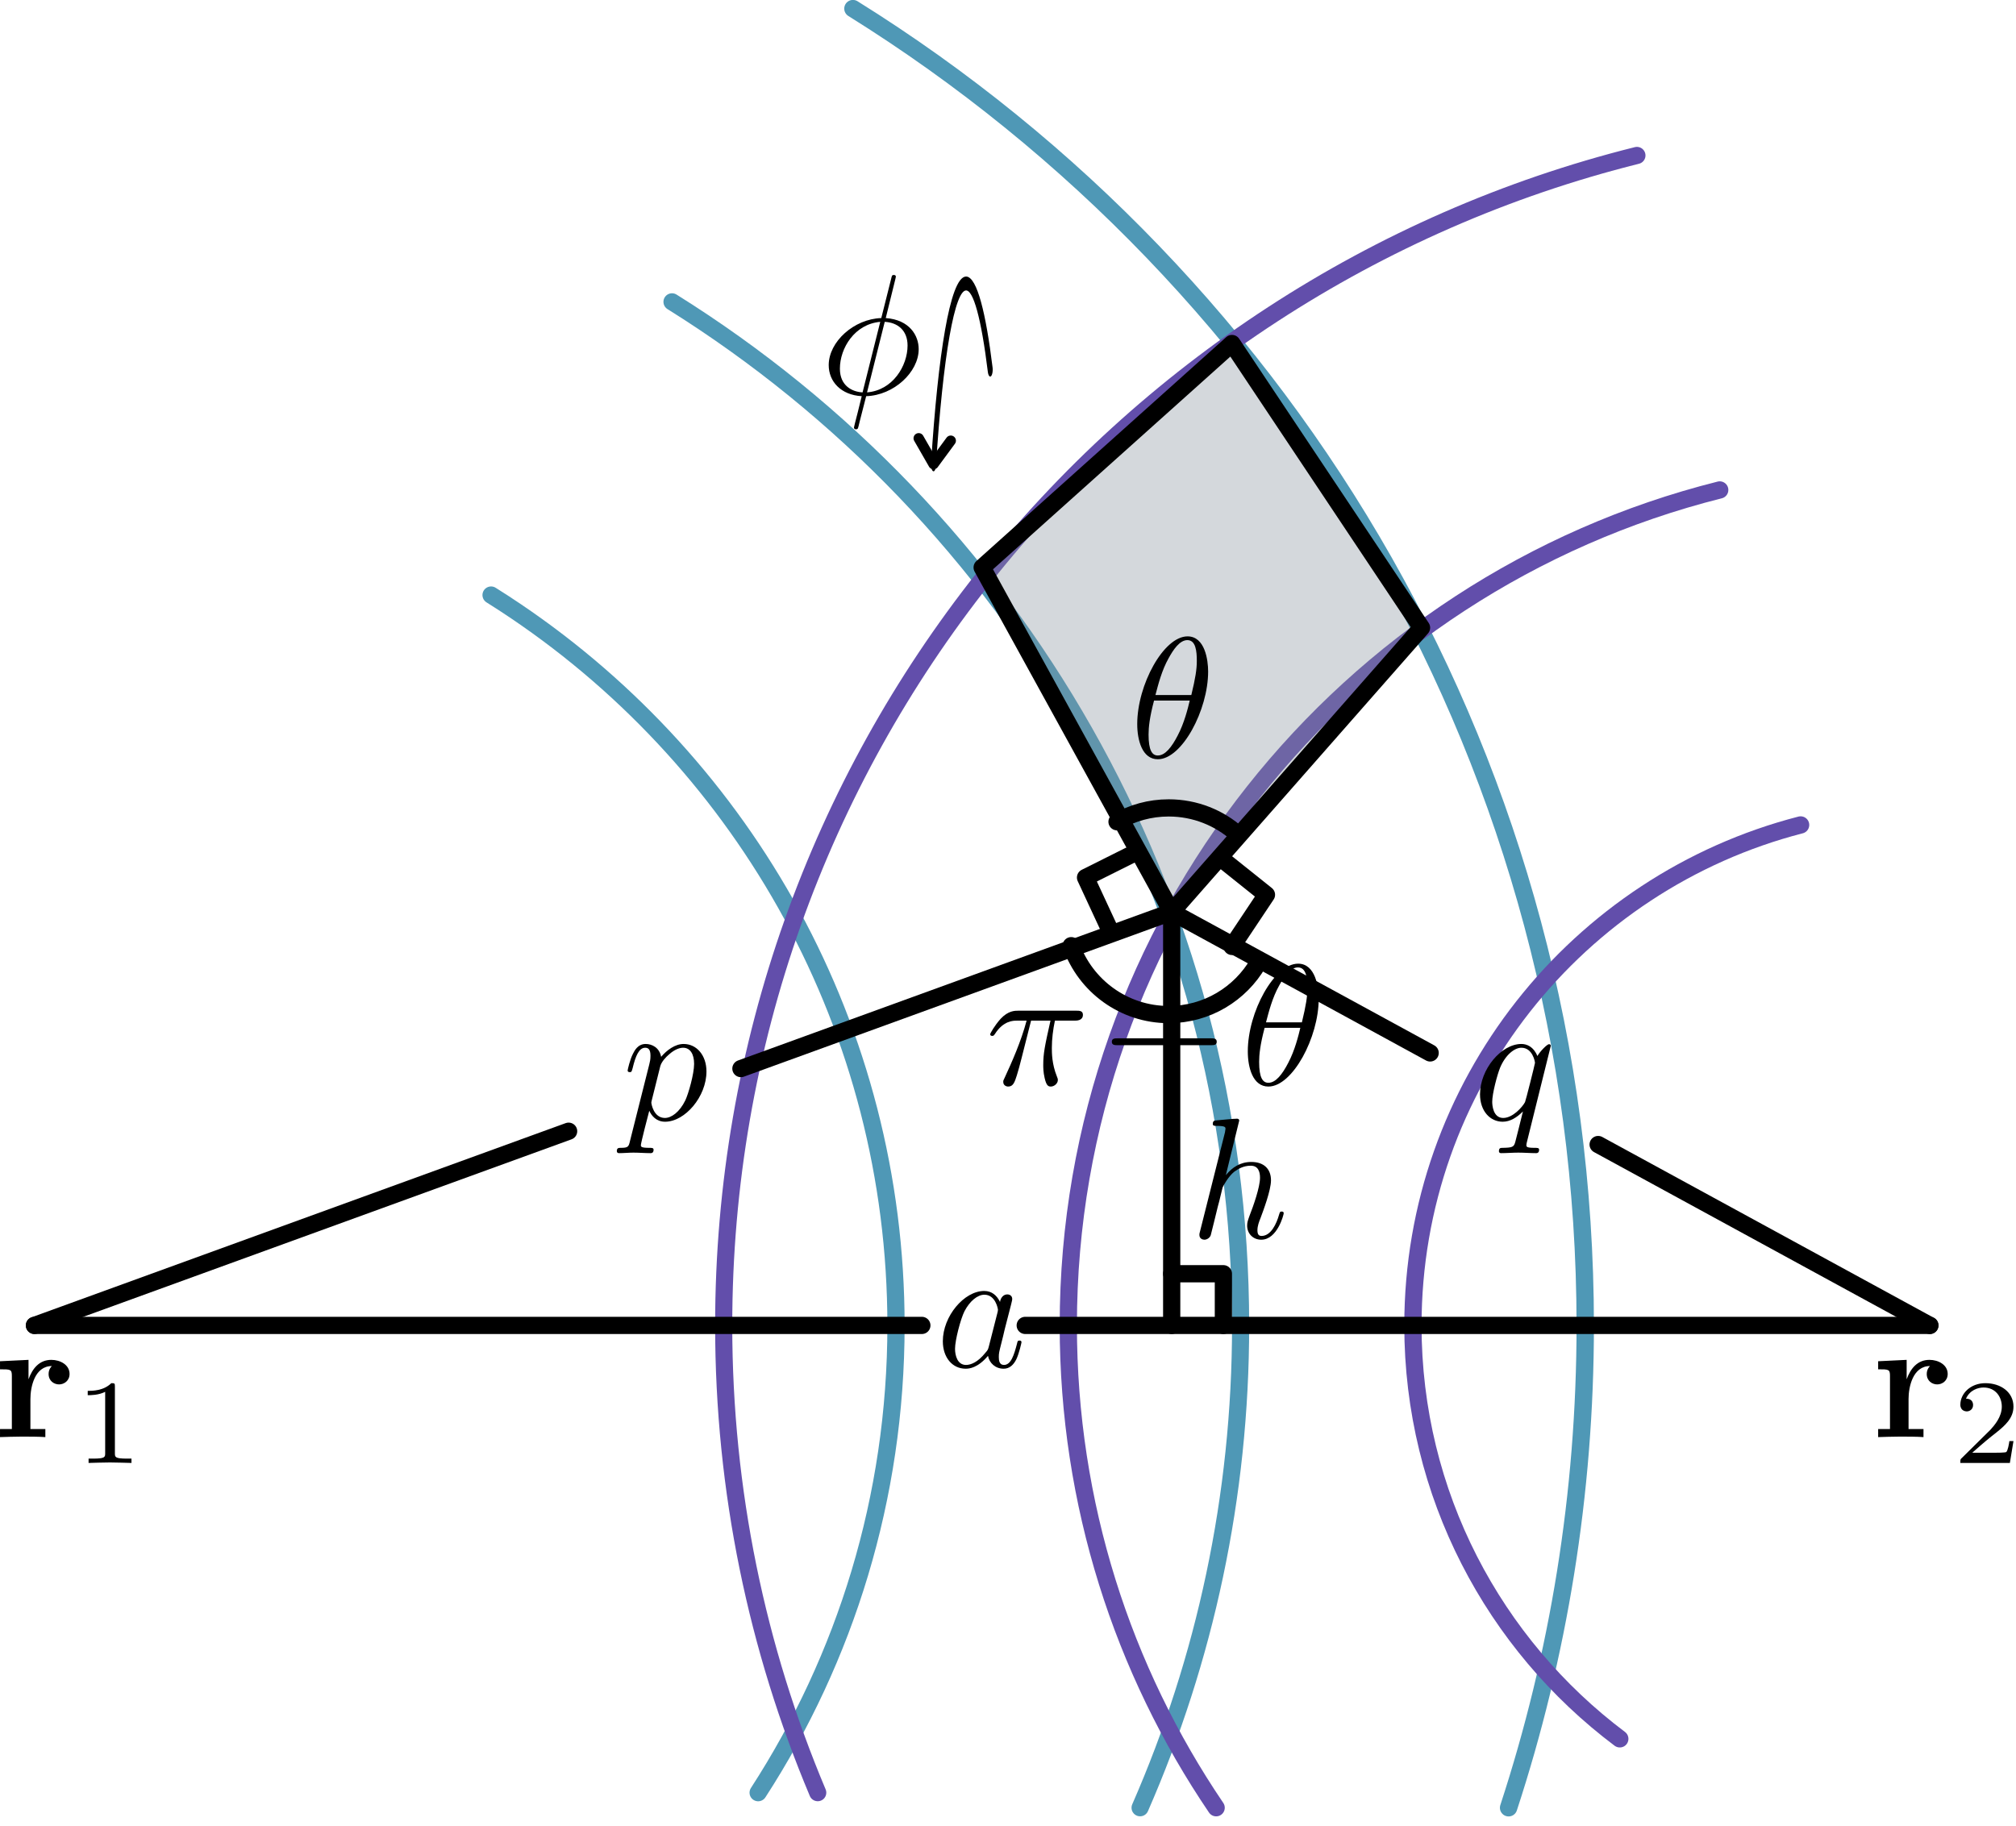 <?xml version="1.0" encoding="UTF-8" standalone="no"?>
<!DOCTYPE svg PUBLIC "-//W3C//DTD SVG 1.1//EN" "http://www.w3.org/Graphics/SVG/1.1/DTD/svg11.dtd">
<svg width="100%" height="100%" viewBox="0 0 117 106" version="1.1" xmlns="http://www.w3.org/2000/svg" xmlns:xlink="http://www.w3.org/1999/xlink" xml:space="preserve" xmlns:serif="http://www.serif.com/" style="fill-rule:evenodd;clip-rule:evenodd;stroke-linecap:round;stroke-linejoin:round;stroke-miterlimit:1.5;">
    <g transform="matrix(1,0,0,1,-448,-73.058)">
        <g transform="matrix(1,0,0,1,300,0)">
            <path d="M176.5,107.602C176.988,107.908 177.471,108.222 177.947,108.544C191.248,117.533 200,132.753 200,150C200,159.995 197.061,169.31 192,177.125" style="fill:none;stroke:rgb(79,152,182);stroke-width:1px;"/>
        </g>
        <g transform="matrix(1.4,0,0,1.4,240,-60)">
            <path d="M176.429,107.557C190.578,116.392 200,132.104 200,150C200,157.109 198.513,163.874 195.833,170" style="fill:none;stroke:rgb(79,152,182);stroke-width:0.71px;"/>
        </g>
        <g transform="matrix(1.8,0,0,1.8,180,-120)">
            <path d="M176.389,107.532C190.561,116.363 200,132.088 200,150C200,155.43 199.133,160.659 197.529,165.556" style="fill:none;stroke:rgb(79,152,182);stroke-width:0.56px;"/>
        </g>
        <g transform="matrix(0.6,0,0,0.6,470,60)">
            <path d="M120.01,190C107.863,180.875 100,166.348 100,150C100,126.72 115.945,107.134 137.5,101.578" style="fill:none;stroke:rgb(98,78,171);stroke-width:1.67px;"/>
        </g>
        <g transform="matrix(1,0,0,1,410,-2.13163e-14)">
            <path d="M108.58,178C103.164,170.009 100,160.371 100,150C100,126.61 116.096,106.949 137.806,101.5" style="fill:none;stroke:rgb(98,78,171);stroke-width:1px;"/>
        </g>
        <g transform="matrix(1.4,0,0,1.4,350,-60)">
            <path d="M103.898,169.375C101.388,163.415 100,156.868 100,150C100,126.591 116.121,106.918 137.857,101.487" style="fill:none;stroke:rgb(98,78,171);stroke-width:0.71px;"/>
        </g>
        <path d="M450,150L481,138.727" style="fill:none;stroke:black;stroke-width:1px;"/>
        <path d="M491,135.091L516,126" style="fill:none;stroke:black;stroke-width:1px;"/>
        <path d="M560,150L540.75,139.5" style="fill:none;stroke:black;stroke-width:1px;"/>
        <path d="M531,134.182L516,126" style="fill:none;stroke:black;stroke-width:1px;"/>
        <path d="M450,150L501.5,150" style="fill:none;stroke:black;stroke-width:1px;"/>
        <path d="M507.5,150L560,150" style="fill:none;stroke:black;stroke-width:1px;"/>
        <path d="M516,126L516,150" style="fill:none;stroke:black;stroke-width:1px;stroke-linecap:butt;"/>
        <path d="M516,147L519,147L519,150" style="fill:none;stroke:black;stroke-width:1px;stroke-linecap:butt;"/>
        <path d="M505,106L516,126L530.5,109.5L519.5,93L505,106Z" style="fill:rgb(131,143,154);fill-opacity:0.35;stroke:black;stroke-width:1px;"/>
        <g transform="matrix(1.333,0,0,1.333,-178,-48)">
            <path d="M524.397,132.75C523.619,134.095 522.164,135 520.5,135C518.542,135 516.875,133.747 516.256,132" style="fill:none;stroke:black;stroke-width:0.75px;stroke-linecap:butt;"/>
        </g>
        <g transform="matrix(1.333,0,0,1.333,-178,-48)">
            <path d="M518.25,126.603C518.912,126.219 519.681,126 520.5,126C521.652,126 522.704,126.434 523.5,127.147" style="fill:none;stroke:black;stroke-width:0.75px;stroke-linecap:butt;"/>
        </g>
        <path d="M519,123L521.5,125L519.5,128" style="fill:none;stroke:black;stroke-width:1px;stroke-linecap:butt;"/>
        <path d="M514,122.5L511,124L512.5,127.231" style="fill:none;stroke:black;stroke-width:1px;stroke-linecap:butt;"/>
        <g transform="matrix(1,0,0,1,48.573,-31.311)">
            <g transform="matrix(2e-06,0,0,2e-06,465.507,163.352)">
                <path d="M0,122C60,14 97,6 101,2C105,6 32,7 104,25C49,27 98,25 115,21C54,70 61,88 82,5C83,44 97,34 50,13C104,5 73,79 85,24C117,7 83,79 75,41C69,74 97,57 78,9C103,61 34,60 65,57C65,54 76,12 105,23C106,36 76,44 84,18C82,56 69,47 52,22C66,57 72,14 47,66C104,14 99,54 88,2C52,9 82,12 88,40C98,72 82,11 73,33C76,1 97,33 117,53C68,55 111,43 107,32C109,6 51,43 122,14C43,13 101,74 108,19C115,79 47,18 86,32C55,57 112,0 72,2C81,46 122,68 69,56C55,66 117,18 104,45C80,51 121,3 74,0C49,36 57,36 88,36C49,73 88,36 72,32C101,10 78,14 97,49C72,3 49,4 53,6C72,7 51,43 80,69C104,23 85,12 84,69C101,35 86,73 98,34C49,11 57,45 77,25C111,39 49,37 117,47C116,47 104,43 89,13C108,37 113,12 80,36C115,65 113,13 54,9C83,7 108,45 122,17C86,56 51,50 119,71C51,12 80,67 53,37C108,22 70,52 47,6C70,21 108,21 111,7C107,75 49,23 88,79C104,53 87,15 67,20C111,14 74,50 87,68C43,17 114,23 103,43C108,48 87,20 86,69C115,17 54,51 121,71C117,68 76,14 105,68C68,24 102,24 48,22C100,10 119,17 50,10C49,35 54,49 101,56C52,44 87,15 101,18C48,35 97,70 49,32C105,5 105,23 67,15C112,11 82,56 107,10C121,7 108,55 84,74C109,39 119,34 100,47C73,41 107,9 103,32C51,40 71,52 103,52C84,24 78,20 48,33C81,35 107,38 116,55C108,53 75,53 66,54C114,53 118,3 47,8C116,53 90,0 50,49C55,38 99,50 97,55C85,73 76,7 67,10C107,79 118,23 66,79C121,70 119,2 111,6C50,10 67,8 113,56C47,49 49,65 122,36C104,75 54,19 108,16C90,12 89,36 88,15C72,51 122,50 106,50C43,40 52,21 83,3C80,53 80,48 83,24C49,32 71,38 47,66C53,74 102,36 109,68C111,52 51,5 82,68C80,55 107,18 72,34C97,20 75,34 53,3C48,66 70,24 65,18C101,71 119,68 52,45C103,79 79,51 75,72C76,0 71,54 72,46C75,50 67,6 121,23C55,2 108,66 55,4C107,23 85,8 74,37C122,48 76,34 106,56C74,66 70,25 83,24C118,68 116,12 101,12C99,2 43,57 118,33C71,20 78,45 118,68C85,2 55,57 72,13C90,75 104,51 68,37C51,3 101,5 54,20C105,54 57,22 79,35C111,52 89,39 100,11C102,2 68,44 118,21C102,73 79,69 113,12C84,34 112,51 76,75C70,35 100,13 105,42C51,6 69,18 101,15C116,41 55,40 102,68C83,16 102,21 78,79C43,67 100,79 118,65C118,57 118,73 71,12C88,43 66,4 50,0C118,52 57,75 65,47C69,8 112,19 103,61C60,75 108,25 116,21C120,17 116,60 0,122Z" style="fill-rule:nonzero;stroke:black;stroke-opacity:0;stroke-width:100000px;stroke-linecap:butt;stroke-linejoin:miter;stroke-miterlimit:10;"/>
            </g>
            <g transform="matrix(1,0,0,1,455.007,162.634)">
                <path d="M4.259,0.985L5.385,0.985C5.055,2.46 4.966,2.888 4.966,3.557C4.966,3.705 4.966,3.974 5.046,4.313C5.146,4.752 5.255,4.811 5.404,4.811C5.604,4.811 5.813,4.632 5.813,4.433C5.813,4.374 5.813,4.353 5.754,4.214C5.465,3.496 5.465,2.849 5.465,2.569C5.465,2.041 5.534,1.503 5.643,0.985L6.779,0.985C6.909,0.985 7.268,0.985 7.268,0.646C7.268,0.407 7.059,0.407 6.87,0.407L3.531,0.407C3.312,0.407 2.934,0.407 2.495,0.875C2.146,1.264 1.887,1.722 1.887,1.772C1.887,1.782 1.887,1.872 2.007,1.872C2.087,1.872 2.106,1.832 2.166,1.752C2.654,0.985 3.232,0.985 3.432,0.985L3.999,0.985C3.681,2.191 3.143,3.397 2.724,4.303C2.645,4.453 2.645,4.472 2.645,4.543C2.645,4.732 2.804,4.811 2.934,4.811C3.232,4.811 3.312,4.533 3.432,4.164C3.571,3.705 3.571,3.686 3.701,3.188L4.259,0.985" style="fill-rule:nonzero;"/>
            </g>
            <g transform="matrix(1,0,0,1,455.007,161.837)">
                <path d="M14.685,3.207C14.854,3.207 15.034,3.207 15.034,3.008C15.034,2.808 14.854,2.808 14.685,2.808L9.295,2.808C9.124,2.808 8.945,2.808 8.945,3.008C8.945,3.207 9.124,3.207 9.295,3.207L14.685,3.207" style="fill-rule:nonzero;"/>
            </g>
            <g transform="matrix(1,0,0,1,455.007,159.904)">
                <path d="M20.952,2.449C20.952,1.791 20.773,0.407 19.755,0.407C18.371,0.407 16.837,3.216 16.837,5.499C16.837,6.435 17.126,7.541 18.032,7.541C19.437,7.541 20.952,4.682 20.952,2.449ZM17.893,3.814C18.062,3.177 18.262,2.38 18.66,1.672C18.929,1.183 19.298,0.625 19.746,0.625C20.235,0.625 20.295,1.263 20.295,1.832C20.295,2.319 20.215,2.828 19.976,3.814L17.893,3.814ZM19.885,4.133C19.776,4.591 19.566,5.439 19.188,6.157C18.84,6.833 18.46,7.322 18.032,7.322C17.704,7.322 17.495,7.033 17.495,6.107C17.495,5.688 17.554,5.11 17.813,4.133L19.885,4.133" style="fill-rule:nonzero;"/>
            </g>
        </g>
        <g transform="matrix(1,0,0,1,49.631,-50.311)">
            <g transform="matrix(2e-06,0,0,2e-06,466.678,163.352)">
                <path d="M0,122C60,14 97,6 101,2C105,6 32,7 104,25C49,27 98,25 115,21C54,70 61,88 77,25C107,56 74,2 90,14C81,24 50,4 113,46C52,2 49,6 103,74C116,5 100,72 79,10C85,61 34,60 65,57C65,54 74,12 105,23C106,36 74,44 98,65C78,57 69,50 48,2C70,53 114,69 97,5C72,49 120,39 73,19C99,24 76,35 73,41C51,15 86,11 107,42C99,37 69,9 69,15C107,8 116,40 86,25C117,65 118,53 120,52C47,1 98,17 113,36C75,42 43,56 75,75C119,55 102,19 48,71C104,46 106,2 81,0C106,3 100,5 111,17C99,33 104,19 114,20C88,45 118,48 108,69C117,0 77,67 83,32C49,12 49,17 110,73C111,2 78,23 117,8C120,72 53,21 114,68C116,33 51,8 78,72C55,21 117,8 50,69C100,35 100,7 113,71C109,38 109,14 70,25C53,36 87,0 110,72C104,8 56,9 119,74C73,69 101,69 51,43C122,34 106,22 70,52C107,10 117,65 90,42C98,45 43,75 100,43C84,35 79,0 113,12C122,8 122,13 112,0C86,43 104,48 109,32C49,15 113,34 97,53C120,11 100,5 97,10C120,79 116,65 108,36C48,35 67,67 80,73C83,65 85,53 88,54C52,21 80,6 101,43C65,36 49,40 47,74C52,16 67,43 108,47C119,5 50,8 86,24C98,34 88,35 99,49C104,16 86,53 103,2C82,3 71,54 69,11C53,68 68,19 51,46C55,3 65,2 70,51C112,17 82,73 103,41C97,68 104,14 52,16C100,33 89,11 79,69C99,74 89,32 82,13C105,17 77,75 52,12C116,57 53,25 116,47C84,6 79,25 49,15C112,0 119,14 53,72C54,33 71,21 73,18C57,74 116,18 84,56C106,6 84,0 88,37C76,21 85,4 55,19C43,55 84,36 97,21C115,56 66,13 102,66C77,0 121,15 81,33C122,0 108,20 48,79C77,3 90,23 121,75C99,11 115,72 99,4C110,20 109,24 52,5C104,2 77,66 108,34C111,1 51,8 65,35C120,52 101,25 47,5C70,69 84,15 57,54C98,55 97,21 69,55C56,15 99,15 75,43C82,43 120,38 57,9C67,15 72,42 69,51C118,7 56,34 68,47C72,37 102,53 121,10C82,40 112,18 75,36C116,51 84,24 54,51C48,4 102,20 51,72C100,73 100,41 110,69C75,65 113,52 56,47C120,79 112,41 88,6C75,20 116,12 53,37C85,6 108,10 121,21C105,2 69,48 86,1C118,16 88,18 81,42C111,4 52,24 49,22C49,69 48,45 55,40C79,5 55,18 80,18C53,2 86,10 53,19C66,68 43,3 121,65C112,39 118,45 100,50C102,45 76,12 52,53C118,3 78,20 103,35C102,54 56,42 68,38C112,6 122,14 51,66C116,33 75,20 118,3C72,18 100,25 78,23C60,75 108,25 116,21C120,17 116,60 0,122Z" style="fill-rule:nonzero;stroke:black;stroke-opacity:0;stroke-width:100000px;stroke-linecap:butt;stroke-linejoin:miter;stroke-miterlimit:10;"/>
            </g>
            <g transform="matrix(1,0,0,1,464.178,159.904)">
                <path d="M4.306,2.449C4.306,1.791 4.127,0.407 3.11,0.407C1.725,0.407 0.191,3.216 0.191,5.499C0.191,6.435 0.48,7.541 1.386,7.541C2.791,7.541 4.306,4.682 4.306,2.449ZM1.247,3.814C1.416,3.177 1.616,2.38 2.014,1.672C2.283,1.183 2.652,0.625 3.1,0.625C3.589,0.625 3.649,1.263 3.649,1.832C3.649,2.319 3.569,2.828 3.33,3.814L1.247,3.814ZM3.239,4.133C3.13,4.591 2.92,5.439 2.542,6.157C2.194,6.833 1.814,7.322 1.386,7.322C1.058,7.322 0.849,7.033 0.849,6.107C0.849,5.688 0.908,5.11 1.167,4.133L3.239,4.133" style="fill-rule:nonzero;"/>
            </g>
        </g>
        <g transform="matrix(1,0,0,1,-24.577,6.94)">
            <g transform="matrix(2e-06,0,0,2e-06,510.67,129.823)">
                <path d="M0,122C60,14 97,6 101,2C105,6 32,7 104,25C49,27 98,25 115,21C54,70 61,88 66,35C50,38 65,73 75,71C101,13 73,67 55,41C102,36 50,70 83,66C52,79 80,12 49,23C99,61 34,60 65,57C65,54 73,34 105,23C106,36 76,46 84,6C116,57 70,54 48,2C112,36 66,11 67,69C81,14 71,70 116,41C113,39 116,8 72,53C76,25 55,48 66,70C113,56 115,15 107,56C112,57 111,9 105,1C122,40 67,7 43,55C87,42 103,74 83,16C102,57 70,24 43,57C75,79 104,18 49,17C86,75 86,34 117,5C105,32 105,68 110,37C82,22 83,43 78,24C55,4 99,2 57,0C119,1 75,48 84,25C88,37 106,70 89,0C57,35 76,68 53,23C122,7 113,67 110,69C49,72 47,21 76,17C119,5 118,38 115,74C43,24 67,45 100,55C47,47 107,67 119,66C68,19 79,16 107,0C106,38 118,39 113,5C69,12 49,23 108,54C112,49 119,74 81,20C104,33 77,6 97,0C43,68 49,47 87,48C56,79 120,46 100,36C88,11 48,0 84,11C90,75 70,69 72,57C85,36 86,41 102,52C116,66 87,13 56,16C111,24 55,25 53,9C117,23 114,8 100,6C99,71 47,49 53,14C86,46 118,38 56,14C51,20 85,71 75,25C113,45 57,79 118,6C83,33 120,14 101,23C73,37 101,53 73,36C74,11 90,47 106,49C74,3 104,19 43,48C51,57 104,74 74,56C51,39 108,51 49,48C88,15 89,8 70,8C106,54 72,50 50,55C71,65 78,54 48,55C97,19 102,66 57,1C109,22 49,44 113,45C115,7 85,74 69,18C48,2 83,66 74,24C77,6 76,52 101,65C53,22 81,41 122,10C98,24 78,9 56,11C98,74 70,79 57,71C48,20 85,12 90,18C103,48 115,9 51,3C105,16 81,37 120,55C102,45 80,36 111,9C88,44 68,12 88,67C70,10 55,38 110,79C55,74 106,24 86,70C86,0 102,48 74,79C89,14 90,33 105,45C90,72 71,4 51,56C50,25 97,14 112,51C52,19 70,18 99,67C52,6 107,12 82,17C106,1 74,35 101,41C107,20 90,33 103,32C51,0 77,70 73,8C80,32 43,40 66,15C75,73 111,51 81,73C89,15 67,66 107,6C84,43 51,65 89,0C117,24 117,41 43,54C110,14 86,50 65,13C118,65 75,49 56,19C88,12 90,79 82,52C68,23 98,23 110,5C99,36 99,39 99,0C104,1 51,42 55,71C106,6 65,65 88,23C88,47 118,71 97,56C89,8 87,45 85,50C55,7 112,50 98,43C73,0 57,6 108,24C120,57 122,34 117,45C71,6 99,79 102,23C79,3 47,43 52,69C79,8 48,68 104,16C108,4 72,34 99,34C55,79 66,10 122,9C111,39 103,61 60,75C108,25 116,21 120,17C116,60 0,122 0,122Z" style="fill-rule:nonzero;stroke:black;stroke-opacity:0;stroke-width:100000px;stroke-linecap:butt;stroke-linejoin:miter;stroke-miterlimit:10;"/>
            </g>
            <g transform="matrix(1,0,0,1,507.67,125.959)">
                <path d="M1.472,6.383C1.393,6.723 1.372,6.793 0.935,6.793C0.815,6.793 0.705,6.793 0.705,6.982C0.705,7.062 0.755,7.101 0.835,7.101C1.104,7.101 1.393,7.071 1.672,7.071C2.001,7.071 2.34,7.101 2.658,7.101C2.708,7.101 2.838,7.101 2.838,6.902C2.838,6.793 2.738,6.793 2.599,6.793C2.101,6.793 2.101,6.723 2.101,6.632C2.101,6.513 2.519,4.888 2.588,4.64C2.718,4.929 2.997,5.277 3.505,5.277C4.661,5.277 5.907,3.823 5.907,2.358C5.907,1.421 5.338,0.763 4.582,0.763C4.083,0.763 3.605,1.123 3.276,1.51C3.177,0.973 2.747,0.763 2.379,0.763C1.921,0.763 1.732,1.152 1.641,1.332C1.463,1.671 1.333,2.268 1.333,2.298C1.333,2.398 1.432,2.398 1.452,2.398C1.552,2.398 1.561,2.388 1.622,2.168C1.791,1.462 1.991,0.982 2.349,0.982C2.519,0.982 2.658,1.063 2.658,1.441C2.658,1.671 2.629,1.78 2.588,1.949L1.472,6.383ZM3.226,2.058C3.296,1.79 3.565,1.51 3.744,1.362C4.093,1.052 4.382,0.982 4.552,0.982C4.951,0.982 5.19,1.332 5.19,1.919C5.19,2.507 4.86,3.654 4.682,4.032C4.343,4.729 3.865,5.058 3.496,5.058C2.838,5.058 2.708,4.232 2.708,4.171C2.708,4.152 2.708,4.132 2.738,4.012L3.226,2.058" style="fill-rule:nonzero;"/>
            </g>
        </g>
        <g transform="matrix(1,0,0,1,24.971,6.94)">
            <g transform="matrix(2e-06,0,0,2e-06,511.271,129.823)">
                <path d="M0,122C60,14 97,6 101,2C105,6 32,7 104,25C49,27 98,25 115,21C54,70 61,88 113,0C78,15 100,44 103,45C69,9 86,42 50,33C68,38 66,6 105,65C68,54 49,6 66,20C77,61 34,60 65,57C65,54 73,34 105,23C106,36 76,46 84,6C116,57 70,54 49,2C111,38 122,68 65,8C112,15 89,0 87,6C120,45 111,25 112,1C70,6 100,15 103,6C86,38 100,49 73,56C70,57 65,14 84,32C90,15 105,7 43,49C88,50 81,33 73,11C88,65 66,6 43,41C75,79 104,14 51,36C88,22 86,20 89,22C69,0 70,70 80,53C73,13 114,50 71,6C47,71 117,33 43,69C89,32 72,53 112,14C76,9 100,66 78,69C77,16 80,67 100,51C53,79 89,20 72,32C56,2 99,4 88,1C48,6 114,79 121,32C102,52 82,51 117,18C102,14 83,36 52,21C104,49 72,40 83,32C122,10 88,18 86,34C105,38 52,11 83,18C50,15 89,25 76,71C119,79 69,12 97,65C56,75 49,68 87,48C56,72 121,71 117,17C106,74 99,40 114,74C115,75 103,74 106,11C75,47 113,10 50,0C98,74 116,44 53,34C88,35 50,73 51,36C99,10 88,34 55,24C53,20 57,0 117,35C85,21 49,43 121,71C100,65 84,66 108,10C111,16 55,24 43,34C74,16 70,15 99,70C81,33 52,49 73,68C84,41 121,52 67,40C84,2 68,57 56,54C117,53 68,70 87,55C117,13 79,45 113,39C118,48 120,35 76,34C109,51 67,40 115,39C78,68 97,34 111,53C49,57 55,69 55,73C77,68 114,46 85,32C90,33 116,10 74,54C112,17 108,11 83,71C90,47 83,46 100,67C120,20 66,54 71,15C116,66 50,9 121,40C118,39 87,65 53,46C48,20 87,12 90,18C103,46 115,9 51,3C103,16 81,37 120,54C118,45 76,36 111,9C68,43 106,0 114,65C105,74 57,10 122,66C100,68 84,6 113,66C73,10 80,15 111,75C77,39 115,7 82,51C77,67 106,40 53,3C80,6 78,39 85,16C99,37 105,70 116,44C56,21 119,38 73,2C84,69 110,54 80,49C83,50 117,7 119,45C55,69 72,7 71,36C110,15 57,49 65,68C70,25 85,46 73,25C77,39 66,21 83,35C114,12 98,79 117,32C51,14 49,49 47,48C120,1 75,16 106,38C88,72 108,45 101,23C68,69 71,34 108,40C103,3 109,71 53,71C53,52 51,43 110,45C88,7 118,0 79,73C53,67 82,0 85,71C51,6 90,67 78,49C57,36 118,45 69,25C100,79 85,54 78,4C65,36 50,79 119,6C89,11 98,4 43,49C69,8 53,65 113,69C99,34 52,68 118,79C53,23 110,37 89,22C56,2 113,42 106,4C80,12 76,69 43,12C111,39 107,61 60,75C108,25 116,21 120,17C116,60 0,122 0,122Z" style="fill-rule:nonzero;stroke:black;stroke-opacity:0;stroke-width:100000px;stroke-linecap:butt;stroke-linejoin:miter;stroke-miterlimit:10;"/>
            </g>
            <g transform="matrix(1,0,0,1,508.771,125.959)">
                <path d="M4.259,0.873C4.259,0.833 4.227,0.774 4.159,0.774C4.049,0.774 3.651,1.173 3.481,1.462C3.262,0.923 2.873,0.763 2.554,0.763C1.379,0.763 0.152,2.238 0.152,3.683C0.152,4.66 0.74,5.277 1.468,5.277C1.896,5.277 2.285,5.038 2.643,4.68C2.554,5.029 2.226,6.374 2.195,6.463C2.115,6.743 2.035,6.782 1.477,6.793C1.348,6.793 1.249,6.793 1.249,6.991C1.249,7.001 1.249,7.101 1.379,7.101C1.698,7.101 2.046,7.071 2.374,7.071C2.713,7.071 3.073,7.101 3.401,7.101C3.451,7.101 3.581,7.101 3.581,6.902C3.581,6.793 3.481,6.793 3.321,6.793C2.843,6.793 2.843,6.723 2.843,6.632C2.843,6.563 2.863,6.504 2.884,6.413L4.259,0.873ZM1.498,5.058C0.899,5.058 0.86,4.291 0.86,4.121C0.86,3.643 1.149,2.557 1.318,2.138C1.627,1.401 2.146,0.982 2.554,0.982C3.202,0.982 3.342,1.79 3.342,1.86C3.342,1.919 2.793,4.102 2.763,4.141C2.613,4.421 2.056,5.058 1.498,5.058" style="fill-rule:nonzero;"/>
            </g>
        </g>
        <g transform="matrix(1,0,0,1,-59.161,25.101)">
            <g transform="matrix(2e-06,0,0,2e-06,511.075,130.511)">
                <path d="M0,122C60,14 97,6 101,2C105,6 32,7 104,25C49,27 98,25 115,21C54,70 61,88 117,37C102,39 112,2 104,47C83,36 120,13 107,36C84,51 68,55 99,74C54,44 79,24 43,13C48,61 34,60 65,57C65,54 76,50 105,23C106,36 76,44 84,18C115,2 69,48 53,7C111,25 88,74 68,65C112,16 76,1 118,39C83,16 50,6 118,51C108,49 121,41 50,10C66,34 71,10 66,56C73,56 74,49 75,41C118,38 106,48 75,4C115,12 50,74 71,55C75,47 47,40 97,75C115,53 102,32 112,21C69,43 76,47 85,71C68,11 53,72 71,10C49,53 80,37 101,5C87,22 109,35 57,13C80,12 118,51 111,68C111,7 116,37 54,49C113,74 98,3 97,51C72,2 56,32 79,14C112,66 118,42 110,8C57,70 43,35 112,14C57,20 87,56 76,39C99,13 48,24 50,15C122,53 112,0 112,47C84,36 87,36 114,11C110,15 116,22 112,11C56,9 111,72 87,5C77,12 50,11 120,10C43,65 47,75 66,23C71,69 117,35 120,24C54,67 113,42 82,48C76,11 100,52 79,15C103,38 54,41 68,73C43,67 108,74 73,0C87,33 109,6 108,10C102,46 114,39 70,52C70,12 118,22 48,36C114,36 66,53 51,21C55,50 57,24 106,16C70,22 72,5 116,43C73,3 106,19 83,4C74,6 86,8 116,73C120,6 76,52 75,20C122,9 105,15 104,55C97,37 107,68 97,55C72,42 83,45 74,52C108,66 120,2 83,38C111,57 114,33 67,37C50,56 71,35 103,10C43,0 88,44 97,56C109,69 69,74 82,10C82,53 105,19 89,75C121,50 115,49 53,8C116,49 68,6 79,39C49,12 74,0 103,14C119,0 98,49 68,43C107,65 57,16 89,0C75,15 84,67 85,0C86,74 67,71 109,50C102,23 110,33 99,43C52,48 85,72 98,72C78,67 121,57 86,45C120,70 122,75 107,36C72,15 99,16 120,42C119,8 78,68 56,16C90,75 43,22 54,21C116,1 78,47 65,44C114,17 102,52 68,39C116,51 102,47 88,48C72,69 52,4 56,56C104,19 89,75 97,53C116,45 87,40 81,71C65,11 116,7 47,40C103,3 75,1 104,2C118,70 80,16 56,3C104,52 122,0 71,25C82,15 113,32 109,14C113,56 107,14 43,57C121,15 55,67 43,75C122,75 122,9 70,42C104,46 50,54 110,0C122,50 43,14 75,21C119,40 43,13 102,69C82,39 51,44 77,54C48,42 73,2 76,43C86,3 53,25 85,22C121,48 50,12 117,17C117,20 109,5 110,9C77,14 101,15 116,8C57,57 71,0 56,11C107,72 97,33 100,72C85,36 115,55 57,13C47,74 110,34 52,53C80,70 78,20 119,34C86,3 99,2 56,25C78,43 113,23 78,75C84,34 67,13 53,75C65,74 70,22 112,21C52,61 60,75 108,25C116,21 120,17 116,60L0,122Z" style="fill-rule:nonzero;stroke:black;stroke-opacity:0;stroke-width:100000px;stroke-linecap:butt;stroke-linejoin:miter;stroke-miterlimit:10;"/>
            </g>
            <g transform="matrix(1,0,0,1,507.075,123.771)">
                <path d="M1.741,4.255L1.741,3.128L0.087,3.208L0.087,3.676C0.704,3.676 0.774,3.676 0.774,4.065L0.774,7.144L0.087,7.144L0.087,7.612C0.435,7.603 0.884,7.583 1.343,7.583C1.721,7.583 2.359,7.583 2.718,7.612L2.718,7.144L1.851,7.144L1.851,5.4C1.851,4.703 2.099,3.487 3.096,3.487C3.087,3.497 2.907,3.656 2.907,3.945C2.907,4.355 3.226,4.553 3.515,4.553C3.804,4.553 4.123,4.344 4.123,3.945C4.123,3.417 3.584,3.128 3.066,3.128C2.368,3.128 1.97,3.626 1.741,4.255" style="fill-rule:nonzero;"/>
            </g>
            <g transform="matrix(1,0,0,1,507.075,126.624)">
                <path d="M6.754,1.823C6.754,1.636 6.74,1.628 6.545,1.628C6.099,2.069 5.463,2.075 5.177,2.075L5.177,2.326C5.346,2.326 5.805,2.326 6.19,2.131L6.19,5.687C6.19,5.917 6.19,6.008 5.491,6.008L5.227,6.008L5.227,6.259C5.352,6.253 6.21,6.231 6.468,6.231C6.685,6.231 7.563,6.253 7.716,6.259L7.716,6.008L7.451,6.008C6.754,6.008 6.754,5.917 6.754,5.687L6.754,1.823" style="fill-rule:nonzero;"/>
            </g>
        </g>
        <g transform="matrix(1,0,0,1,49.95,25.101)">
            <g transform="matrix(2e-06,0,0,2e-06,510.963,130.511)">
                <path d="M0,122C60,14 97,6 101,2C105,6 32,7 104,25C49,27 98,25 115,21C54,70 61,88 57,22C52,33 121,21 111,7C117,42 89,6 56,68C99,55 54,75 88,57C102,37 65,75 50,39C89,61 34,60 65,57C65,54 76,50 105,23C106,36 76,44 84,18C115,2 69,48 53,7C111,25 88,74 68,65C112,16 76,1 118,39C83,16 50,6 118,51C108,49 121,41 50,10C66,34 71,10 66,56C73,56 74,49 75,41C118,38 106,48 75,4C115,12 50,74 71,55C75,47 47,40 97,75C115,53 102,32 112,21C69,43 76,47 85,71C68,11 53,72 71,10C49,53 80,37 101,5C87,22 109,35 57,13C80,12 118,51 111,68C111,7 116,37 54,49C113,74 98,3 97,51C72,2 56,32 79,14C112,66 118,42 110,8C57,70 43,35 112,14C57,20 87,56 76,39C99,13 48,24 50,15C122,53 112,0 112,47C84,36 87,36 114,11C110,15 116,22 112,11C56,9 111,72 87,5C77,12 50,11 120,10C43,65 47,75 66,23C71,69 117,35 120,24C54,67 113,42 82,48C76,11 100,52 79,15C103,38 54,41 68,73C43,67 108,74 73,0C87,33 109,6 108,10C54,71 83,14 75,25C76,43 101,8 115,8C87,9 71,49 117,6C50,42 54,71 72,50C75,68 76,22 97,23C86,18 72,57 108,21C84,25 114,34 98,8C110,25 87,47 81,79C110,36 70,48 67,37C48,11 74,74 48,52C79,21 103,32 83,24C76,70 106,17 107,13C81,40 87,3 69,69C111,55 77,65 66,39C57,13 117,25 48,38C74,1 74,70 106,39C105,48 66,57 120,75C103,42 89,40 51,34C97,57 72,24 99,73C114,43 84,12 66,47C104,13 50,41 71,22C74,67 55,51 49,13C86,49 106,72 112,72C114,11 70,4 73,43C43,69 75,2 52,22C119,38 112,7 122,7C98,71 103,56 113,32C106,2 110,4 77,8C80,49 53,51 105,42C108,34 98,14 53,50C122,4 52,67 48,65C102,14 97,53 65,24C88,53 43,47 71,73C97,45 43,53 113,38C80,0 120,20 52,54C72,57 120,5 119,48C97,33 115,16 104,79C66,41 98,48 43,16C66,3 86,15 68,0C102,3 102,34 53,19C67,46 110,13 77,74C106,48 85,16 78,46C85,38 78,47 56,56C108,49 51,71 57,75C110,75 110,36 75,20C67,34 115,50 80,13C109,20 57,47 85,65C103,16 57,45 47,1C105,73 113,25 89,34C111,21 82,17 83,23C114,2 121,74 111,8C103,38 116,20 100,53C99,75 78,22 80,37C100,46 57,48 98,35C54,57 78,13 53,40C78,6 48,19 55,6C111,8 89,53 55,44C47,11 79,75 48,49C102,19 97,75 103,5C118,19 53,16 52,74C97,44 81,69 98,79C105,4 70,22 122,79C66,15 81,25 112,21C56,61 60,75 108,25C116,21 120,17 116,60L0,122Z" style="fill-rule:nonzero;stroke:black;stroke-opacity:0;stroke-width:100000px;stroke-linecap:butt;stroke-linejoin:miter;stroke-miterlimit:10;"/>
            </g>
            <g transform="matrix(1,0,0,1,506.963,123.771)">
                <path d="M1.741,4.255L1.741,3.128L0.087,3.208L0.087,3.676C0.704,3.676 0.774,3.676 0.774,4.065L0.774,7.144L0.087,7.144L0.087,7.612C0.435,7.603 0.884,7.583 1.343,7.583C1.721,7.583 2.359,7.583 2.718,7.612L2.718,7.144L1.851,7.144L1.851,5.4C1.851,4.703 2.099,3.487 3.096,3.487C3.087,3.497 2.907,3.656 2.907,3.945C2.907,4.355 3.226,4.553 3.515,4.553C3.804,4.553 4.123,4.344 4.123,3.945C4.123,3.417 3.584,3.128 3.066,3.128C2.368,3.128 1.97,3.626 1.741,4.255" style="fill-rule:nonzero;"/>
            </g>
            <g transform="matrix(1,0,0,1,506.963,126.624)">
                <path d="M7.94,4.991L7.702,4.991C7.682,5.144 7.612,5.555 7.521,5.625C7.465,5.667 6.929,5.667 6.831,5.667L5.548,5.667C6.281,5.019 6.524,4.823 6.943,4.495C7.459,4.083 7.94,3.651 7.94,2.989C7.94,2.145 7.201,1.628 6.309,1.628C5.443,1.628 4.857,2.236 4.857,2.876C4.857,3.233 5.157,3.267 5.227,3.267C5.395,3.267 5.596,3.148 5.596,2.898C5.596,2.772 5.548,2.528 5.185,2.528C5.401,2.033 5.876,1.88 6.204,1.88C6.901,1.88 7.263,2.423 7.263,2.989C7.263,3.595 6.831,4.076 6.607,4.328L4.927,5.987C4.857,6.05 4.857,6.064 4.857,6.259L7.731,6.259L7.94,4.991" style="fill-rule:nonzero;"/>
            </g>
        </g>
        <g transform="matrix(1,0,0,1,-7.408,19.149)">
            <g transform="matrix(2e-06,0,0,2e-06,512.474,130.771)">
                <path d="M0,122C60,14 97,6 101,2C105,6 32,7 104,25C49,27 98,25 115,21C54,70 61,88 100,23C120,16 108,53 110,13C68,0 49,23 112,55C105,10 78,33 88,44C43,47 66,33 90,72C85,61 34,60 65,57C65,54 73,34 105,23C106,36 76,46 84,6C116,57 70,54 49,2C111,41 88,68 103,8C76,7 120,13 112,25C113,39 116,8 72,53C76,25 55,48 68,68C69,48 116,47 73,56C70,57 111,9 103,25C109,1 70,33 56,37C115,21 66,70 108,51C43,33 74,5 50,1C47,19 97,67 112,54C55,56 67,75 119,11C73,0 70,73 79,10C105,68 103,22 97,71C122,20 53,0 55,13C82,13 87,25 50,52C113,10 113,69 98,71C89,51 55,79 52,25C79,52 120,25 88,50C84,69 52,79 101,67C54,66 56,13 76,34C70,5 77,9 78,11C79,70 83,49 116,9C80,65 76,35 112,53C108,5 66,12 86,39C112,72 97,75 114,49C122,43 111,6 84,7C82,25 77,42 122,8C53,71 97,17 113,24C70,42 108,43 102,36C97,25 119,74 119,42C56,79 81,70 105,34C86,44 49,24 98,79C116,6 120,35 81,35C43,65 50,73 99,22C88,3 88,65 47,6C112,68 50,50 79,45C54,4 89,68 111,40C56,51 83,15 52,24C122,22 107,9 86,14C114,0 43,49 111,16C70,49 103,2 82,19C97,54 72,54 88,69C70,56 113,35 51,3C70,55 75,48 84,37C72,35 74,55 88,37C85,5 69,24 118,56C70,53 117,45 72,22C80,46 48,53 78,38C79,79 74,75 83,43C109,19 48,21 97,37C72,25 97,36 54,48C104,32 85,6 54,47C107,38 55,21 56,50C52,35 120,49 106,21C76,9 115,18 98,74C108,4 101,46 43,46C98,16 103,0 119,74C83,41 88,33 86,12C112,48 69,19 51,13C70,79 111,25 88,51C67,34 51,79 70,32C115,73 110,6 80,75C106,12 82,65 49,38C106,51 101,79 107,12C89,33 87,14 97,52C121,12 56,40 43,23C106,67 82,37 49,49C51,53 52,5 79,38C101,57 54,48 69,33C108,66 121,18 110,15C112,57 78,35 52,43C90,66 106,79 66,46C122,74 101,15 87,9C103,40 108,46 120,56C49,45 83,8 83,44C51,66 88,38 50,0C117,70 117,49 88,73C68,43 66,51 102,72C75,74 48,11 110,71C66,79 86,14 55,37C89,7 114,6 117,36C56,40 102,0 97,0C50,3 110,55 88,6C68,22 86,5 50,44C49,66 48,21 76,21C65,14 88,5 69,6C100,79 85,22 78,8C67,48 76,20 89,35C77,66 77,42 47,45C81,4 55,65 122,67C55,36 49,70 108,71C101,5 88,9 117,48C87,23 86,20 120,67C117,79 66,34 80,34C111,40 107,61 60,75C108,25 116,21 120,17C116,60 0,122 0,122Z" style="fill-rule:nonzero;stroke:black;stroke-opacity:0;stroke-width:100000px;stroke-linecap:butt;stroke-linejoin:miter;stroke-miterlimit:10;"/>
            </g>
            <g transform="matrix(1,0,0,1,509.974,128.444)">
                <path d="M3.471,1.044C3.292,0.675 3.002,0.407 2.554,0.407C1.388,0.407 0.152,1.872 0.152,3.327C0.152,4.263 0.701,4.921 1.477,4.921C1.677,4.921 2.176,4.882 2.773,4.174C2.852,4.593 3.202,4.921 3.681,4.921C4.029,4.921 4.259,4.691 4.418,4.372C4.587,4.014 4.717,3.407 4.717,3.386C4.717,3.286 4.627,3.286 4.596,3.286C4.498,3.286 4.487,3.327 4.457,3.466C4.288,4.114 4.109,4.702 3.699,4.702C3.431,4.702 3.401,4.443 3.401,4.243C3.401,4.024 3.421,3.944 3.531,3.507C3.64,3.088 3.66,2.988 3.749,2.61L4.109,1.214C4.179,0.935 4.179,0.914 4.179,0.875C4.179,0.707 4.059,0.607 3.89,0.607C3.651,0.607 3.501,0.825 3.471,1.044ZM2.823,3.625C2.773,3.805 2.773,3.825 2.624,3.994C2.185,4.543 1.777,4.702 1.498,4.702C0.999,4.702 0.86,4.154 0.86,3.764C0.86,3.268 1.179,2.041 1.409,1.583C1.716,0.994 2.165,0.625 2.563,0.625C3.212,0.625 3.351,1.443 3.351,1.504C3.351,1.563 3.331,1.622 3.321,1.672L2.823,3.625" style="fill-rule:nonzero;"/>
            </g>
        </g>
        <g transform="matrix(1,0,0,1,-0.392,1.025)">
            <g transform="matrix(2e-06,0,0,2e-06,520.554,139.907)">
                <path d="M0,122C60,14 97,6 101,2C105,6 32,7 104,25C49,27 98,25 115,21C54,70 61,88 109,57C86,9 89,79 114,22C119,49 53,36 75,1C81,57 52,33 99,10C112,21 54,73 55,11C85,61 34,60 65,57C65,54 73,34 105,23C106,36 76,44 84,18C78,40 70,42 52,68C105,19 75,17 65,17C55,32 84,47 103,15C114,55 90,71 83,9C108,72 82,68 73,39C78,17 83,41 87,55C65,56 89,13 97,51C83,0 118,10 47,51C88,5 116,53 108,10C43,19 82,5 57,41C108,66 71,12 102,51C72,21 70,36 88,42C106,22 119,72 68,17C111,6 69,67 117,34C80,79 118,75 78,0C84,73 103,15 115,25C109,37 117,13 48,70C106,2 52,4 80,50C109,68 117,46 84,66C98,43 88,69 105,69C101,8 97,79 115,12C74,18 43,36 107,21C53,52 101,32 75,34C90,72 70,19 100,56C74,12 117,14 102,52C86,25 76,42 105,14C73,50 97,32 106,11C48,71 68,70 122,6C112,42 120,67 111,74C99,32 53,65 114,55C97,52 118,15 121,54C102,18 90,20 120,73C70,41 85,34 85,66C43,46 84,25 86,52C53,12 116,65 49,36C76,36 100,69 51,21C55,43 114,6 43,2C106,51 112,71 87,8C55,8 101,74 112,43C69,75 85,69 121,6C99,25 67,67 106,57C70,34 74,53 71,55C71,52 82,11 97,47C102,49 73,57 104,6C56,69 102,55 103,37C49,52 49,17 83,14C49,48 76,18 97,67C120,19 122,46 106,56C51,40 83,65 77,16C111,50 98,49 102,69C47,39 101,25 51,44C75,52 116,45 73,65C69,40 115,1 83,66C74,39 78,22 98,42C72,5 67,72 74,49C98,69 116,36 107,0C101,15 118,71 104,4C82,44 101,20 109,72C69,9 121,46 98,55C67,35 107,11 105,42C101,33 104,67 82,37C71,44 68,12 88,67C70,10 55,38 110,67C55,74 106,24 86,70C86,8 118,48 86,79C89,14 90,33 105,45C90,72 71,4 51,56C101,37 57,46 83,22C49,41 76,55 52,79C105,51 101,20 71,47C72,49 89,66 52,19C73,79 50,2 65,16C118,12 66,3 82,34C101,8 52,17 68,33C82,9 81,23 108,9C120,49 66,70 74,25C109,22 118,68 49,12C102,12 99,18 56,34C80,47 113,21 68,45C102,68 85,10 53,41C72,12 90,79 82,52C68,35 98,23 110,11C99,36 99,21 99,0C74,1 51,42 55,71C106,6 89,65 88,23C101,73 51,4 48,39C73,72 115,49 108,6C55,7 111,24 55,43C69,57 82,79 119,6C89,11 98,42 43,49C75,4 122,16 102,12C117,75 80,54 43,34C110,4 54,16 84,9C109,52 102,70 54,0C104,71 118,3 71,50C65,9 69,19 60,75C108,25 116,21 120,17C116,60 0,122 0,122Z" style="fill-rule:nonzero;stroke:black;stroke-opacity:0;stroke-width:100000px;stroke-linecap:butt;stroke-linejoin:miter;stroke-miterlimit:10;"/>
            </g>
            <g transform="matrix(1,0,0,1,517.554,136.568)">
                <path d="M2.757,0.516C2.757,0.507 2.757,0.407 2.628,0.407C2.4,0.407 1.671,0.486 1.412,0.507C1.332,0.516 1.223,0.527 1.223,0.705C1.223,0.825 1.314,0.825 1.462,0.825C1.94,0.825 1.96,0.896 1.96,0.994L1.931,1.194L0.486,6.933C0.446,7.074 0.446,7.093 0.446,7.154C0.446,7.382 0.645,7.432 0.735,7.432C0.895,7.432 1.054,7.313 1.104,7.172L1.293,6.416L1.512,5.519C1.571,5.299 1.632,5.08 1.682,4.85C1.701,4.791 1.781,4.463 1.792,4.402C1.821,4.313 2.131,3.755 2.468,3.486C2.689,3.327 2.996,3.136 3.426,3.136C3.854,3.136 3.964,3.475 3.964,3.835C3.964,4.372 3.586,5.458 3.346,6.066C3.267,6.296 3.217,6.416 3.217,6.614C3.217,7.083 3.565,7.432 4.034,7.432C4.97,7.432 5.339,5.977 5.339,5.897C5.339,5.797 5.25,5.797 5.22,5.797C5.12,5.797 5.12,5.827 5.07,5.977C4.92,6.505 4.601,7.213 4.053,7.213C3.884,7.213 3.814,7.113 3.814,6.883C3.814,6.635 3.904,6.396 3.993,6.177C4.153,5.747 4.601,4.561 4.601,3.985C4.601,3.336 4.203,2.918 3.456,2.918C2.828,2.918 2.35,3.227 1.981,3.685L2.757,0.516" style="fill-rule:nonzero;"/>
            </g>
        </g>
        <g transform="matrix(1,0,0,1,36.317,-37.5)">
            <g transform="matrix(2e-06,0,0,2e-06,462.447,130.645)">
                <path d="M0,122C60,14 97,6 101,2C105,6 32,7 104,25C49,27 98,25 115,21C54,70 61,88 67,21C73,54 73,54 56,8C109,66 86,53 98,17C72,66 87,24 120,20C54,8 109,4 113,65C119,61 34,60 65,57C65,54 74,50 105,23C106,36 74,44 84,2C82,56 69,50 48,67C103,17 74,79 65,40C54,69 84,52 104,44C80,53 49,68 108,13C86,73 98,1 81,17C52,35 75,55 105,41C115,15 81,45 122,45C48,43 120,72 100,8C52,1 80,37 115,55C109,75 48,46 88,5C85,34 43,51 117,66C71,41 57,21 43,55C85,21 102,52 48,45C74,18 52,72 50,10C79,21 113,12 112,36C57,24 113,8 117,5C73,1 78,24 90,35C54,13 102,46 117,67C101,3 101,42 47,56C48,7 80,14 82,70C43,20 80,50 50,72C115,8 112,72 89,49C116,48 108,21 104,56C85,9 82,52 100,40C82,50 86,9 99,13C49,70 80,25 49,47C107,79 75,17 115,22C90,34 71,9 68,79C80,2 87,79 99,75C118,44 67,36 78,37C88,79 115,24 52,7C57,35 107,35 68,34C78,0 98,10 75,11C100,6 66,48 79,38C75,20 86,6 111,9C54,51 49,73 43,68C114,16 113,68 68,20C51,65 119,47 101,74C53,40 51,36 52,12C57,45 78,57 121,35C113,16 87,20 118,52C97,13 115,40 74,0C104,54 103,41 81,38C90,44 68,49 85,36C78,42 69,23 72,1C79,74 89,49 104,32C76,33 75,25 98,53C75,13 112,51 47,56C111,0 76,54 78,71C119,17 106,44 105,49C106,11 109,42 56,18C114,21 77,51 122,35C107,67 84,17 118,32C67,37 57,48 117,39C116,13 43,12 106,48C118,39 117,45 77,25C80,22 113,32 113,68C112,20 122,52 102,39C88,33 99,43 52,48C85,72 70,72 78,67C121,15 106,49 88,2C108,4 77,65 80,38C86,51 106,42 108,34C98,6 90,53 122,4C52,67 48,65 86,36C52,2 120,4 112,56C55,54 71,69 97,55C117,53 113,38 80,0C119,67 57,52 84,53C120,5 76,2 56,37C52,17 104,79 83,49C120,24 53,19 68,71C76,47 65,35 47,19C43,12 122,50 52,53C118,44 90,69 83,40C83,55 48,7 101,23C77,33 107,25 43,17C100,42 49,71 57,69C108,20 88,37 122,79C103,12 89,13 80,42C78,20 97,37 112,67C120,42 53,32 101,36C71,46 71,25 102,12C98,15 84,66 43,23C112,56 74,3 104,67C81,20 101,54 97,13C43,75 97,43 90,11C67,21 118,33 119,55C118,43 121,13 116,7C89,3 47,67 114,55C48,18 57,72 100,66C119,24 88,71 49,20C118,13 102,20 100,79C51,49 90,68 114,39C98,12 79,20 53,25C51,7 49,4 83,18C105,17 99,3 61,61C60,75 108,25 116,21C120,17 116,60 0,122Z" style="fill-rule:nonzero;stroke:black;stroke-opacity:0;stroke-width:100000px;stroke-linecap:butt;stroke-linejoin:miter;stroke-miterlimit:10;"/>
            </g>
            <g transform="matrix(1,0,0,1,459.447,126.355)">
                <path d="M4.199,0.405C4.199,0.385 4.228,0.275 4.228,0.266C4.228,0.255 4.228,0.166 4.11,0.166C4.01,0.166 3.999,0.196 3.96,0.366L3.382,2.667C1.797,2.717 0.331,4.042 0.331,5.397C0.331,6.344 1.03,7.131 2.246,7.202C2.166,7.51 2.096,7.828 2.016,8.138C1.897,8.606 1.797,8.985 1.797,9.014C1.797,9.114 1.867,9.124 1.917,9.124C1.966,9.124 1.986,9.114 2.016,9.085C2.036,9.064 2.096,8.825 2.125,8.686L2.505,7.202C4.11,7.152 5.553,5.806 5.553,4.471C5.553,3.683 5.025,2.767 3.641,2.667L4.199,0.405ZM2.296,6.981C1.697,6.952 0.98,6.603 0.98,5.606C0.98,4.411 1.836,3.016 3.322,2.886L2.296,6.981ZM3.582,2.886C4.338,2.927 4.907,3.385 4.907,4.261C4.907,5.438 4.049,6.863 2.555,6.981L3.582,2.886" style="fill-rule:nonzero;"/>
            </g>
        </g>
        <g transform="matrix(1,0,0,1,36.317,-37.5)">
            <path d="M465,136L465.861,137.5L466.861,136.141" style="fill:none;stroke:black;stroke-width:0.6px;"/>
        </g>
        <g transform="matrix(1,0,0,2.788,36.317,-258.985)">
            <path d="M465.861,128.766C466.263,126.5 466.959,125 467.75,125C468.279,125 468.766,125.671 469.15,126.793" style="fill:none;stroke:black;stroke-width:0.29px;"/>
        </g>
    </g>
</svg>
